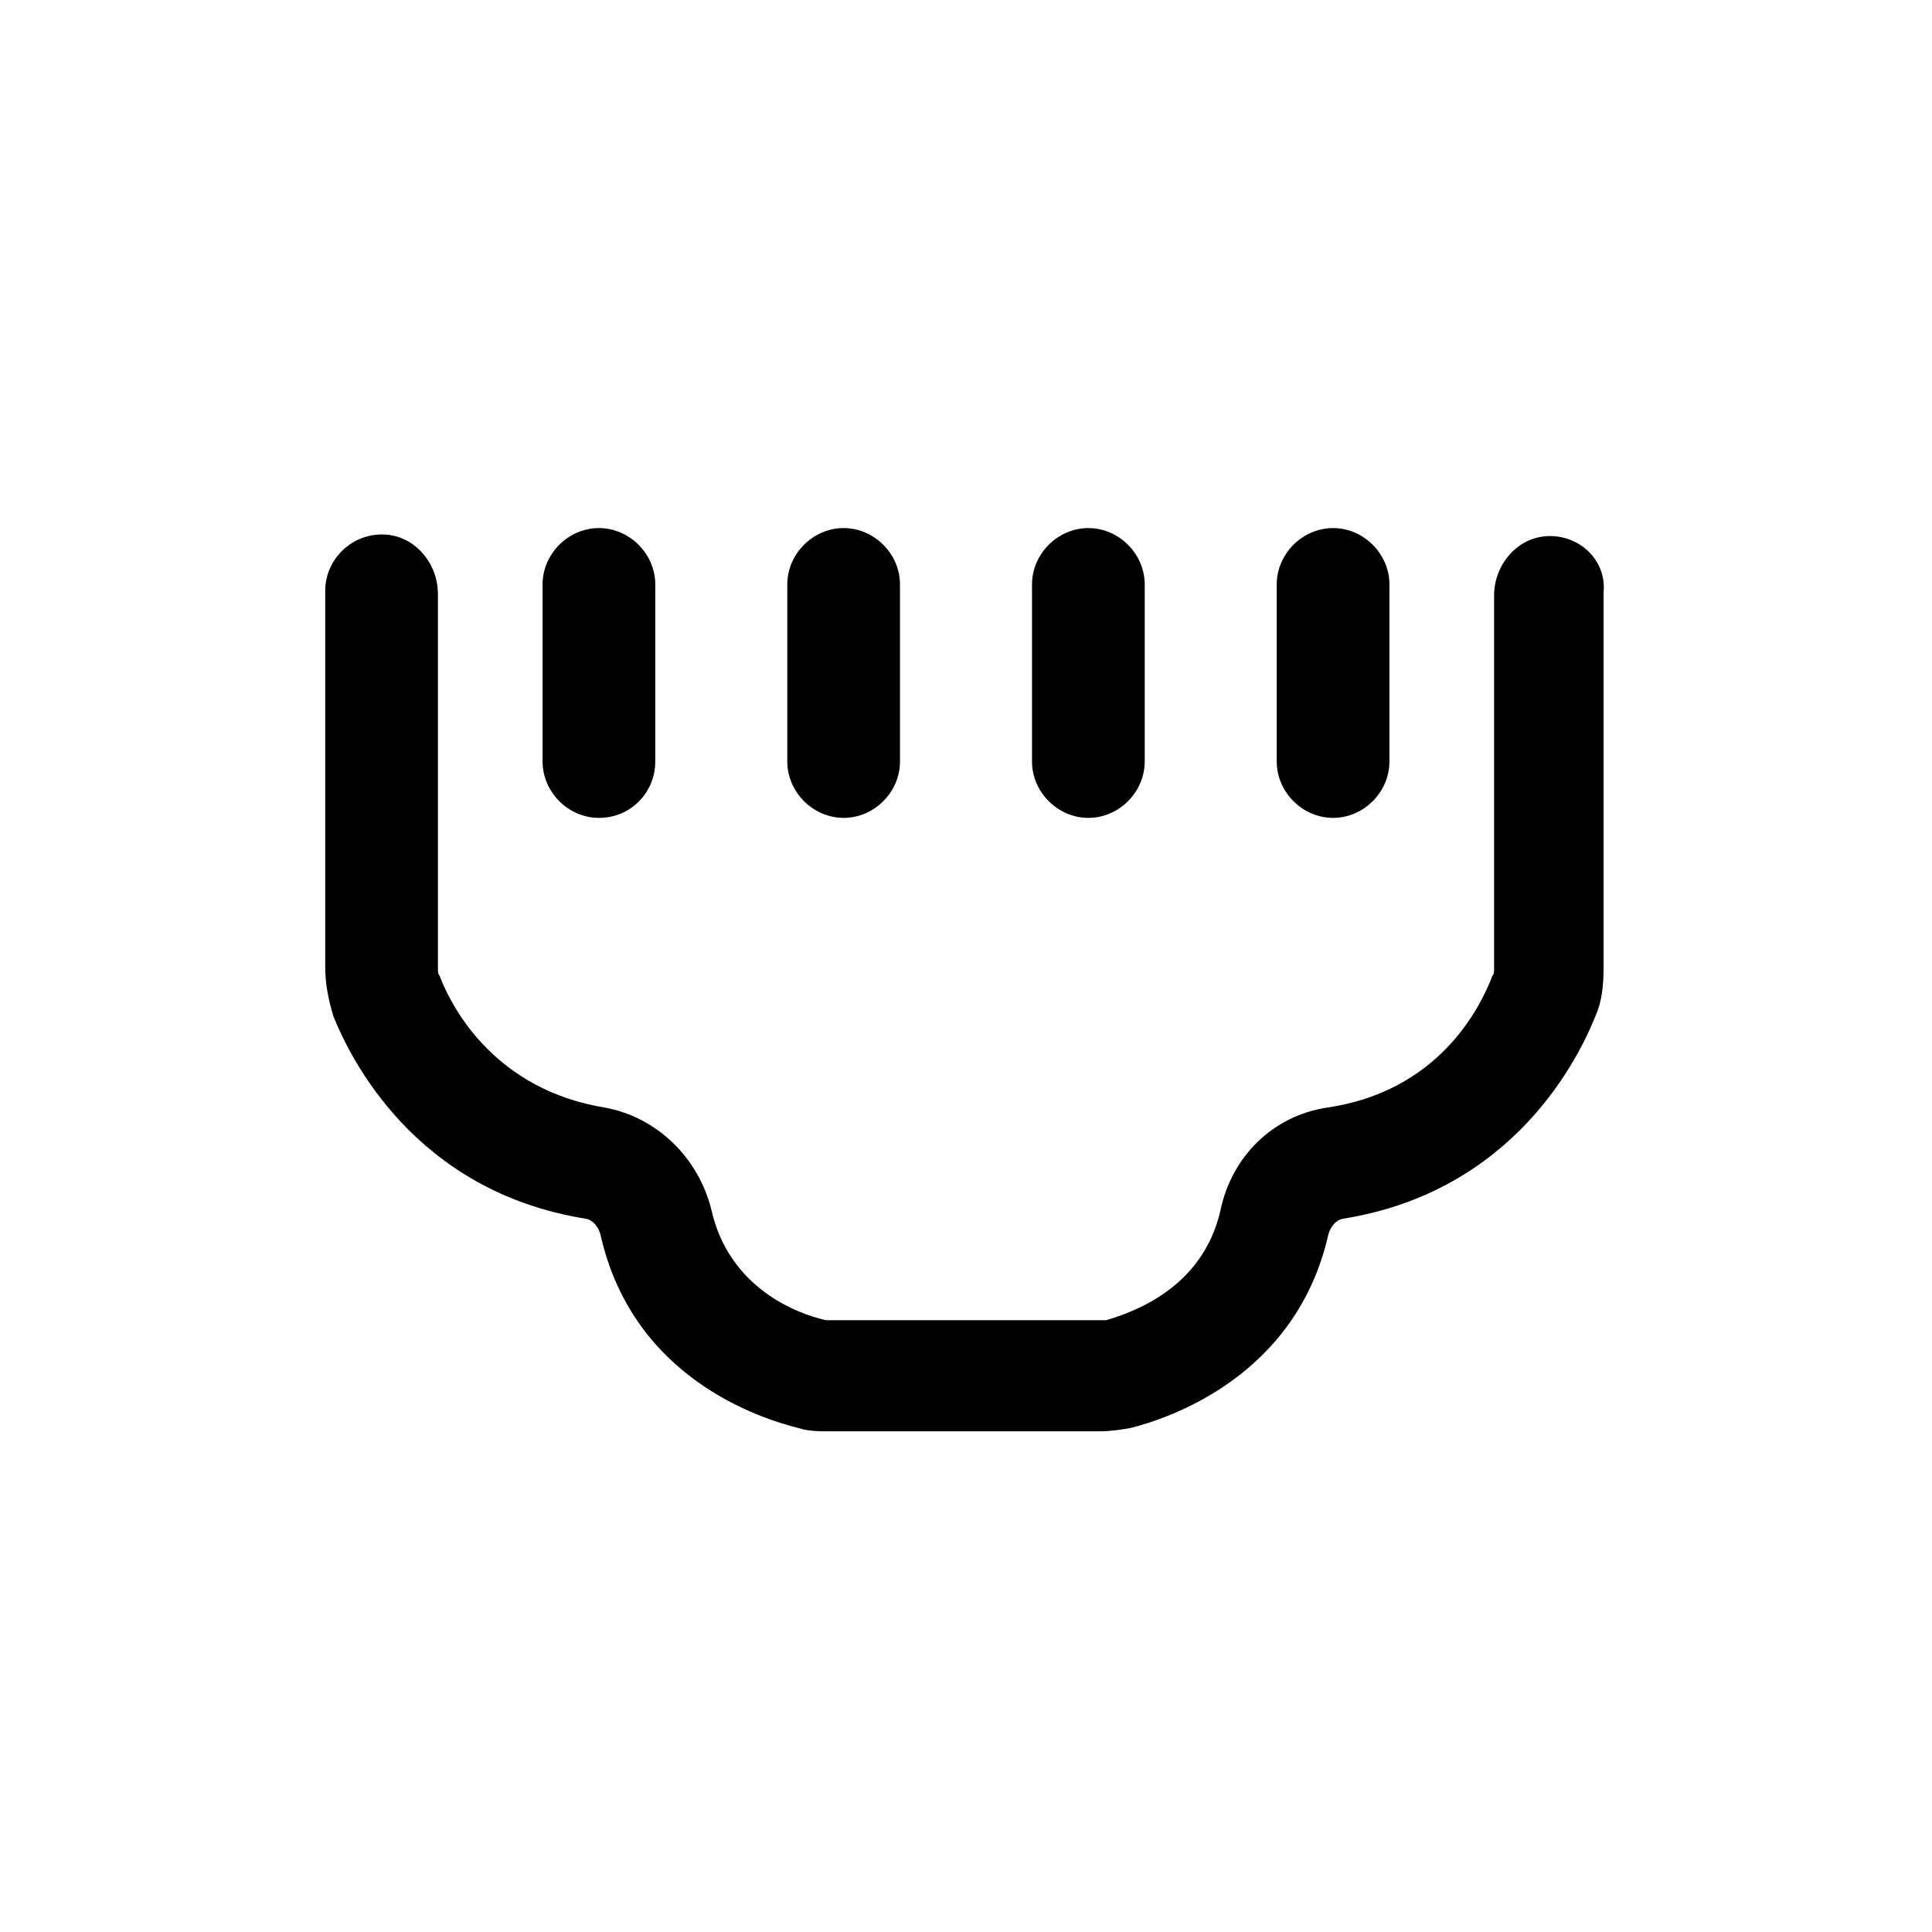 <?xml version="1.0" encoding="utf-8"?>
<!-- Generator: Adobe Illustrator 28.2.0, SVG Export Plug-In . SVG Version: 6.00 Build 0)  -->
<svg version="1.1" id="network-wired" xmlns="http://www.w3.org/2000/svg" xmlns:xlink="http://www.w3.org/1999/xlink" x="0px"
	 y="0px" viewBox="0 0 120 120" style="enable-background:new 0 0 120 120;" xml:space="preserve">
<style type="text/css">
	.st0{fill:none;}
</style>
<rect id="BG" class="st0" width="120" height="120"/>
<g>
	<path d="M37.2,50.8L37.2,50.8c-1.9,0-3.5-1.6-3.5-3.5v-11c0-1.9,1.6-3.5,3.5-3.5h0c1.9,0,3.5,1.6,3.5,3.5v11
		C40.7,49.2,39.2,50.8,37.2,50.8z"/>
	<path d="M52.4,50.8L52.4,50.8c-1.9,0-3.5-1.6-3.5-3.5v-11c0-1.9,1.6-3.5,3.5-3.5h0c1.9,0,3.5,1.6,3.5,3.5v11
		C55.9,49.2,54.3,50.8,52.4,50.8z"/>
	<path d="M67.6,50.8L67.6,50.8c-1.9,0-3.5-1.6-3.5-3.5v-11c0-1.9,1.6-3.5,3.5-3.5h0c1.9,0,3.5,1.6,3.5,3.5v11
		C71.1,49.2,69.5,50.8,67.6,50.8z"/>
	<path d="M82.8,50.8L82.8,50.8c-1.9,0-3.5-1.6-3.5-3.5v-11c0-1.9,1.6-3.5,3.5-3.5h0c1.9,0,3.5,1.6,3.5,3.5v11
		C86.3,49.2,84.7,50.8,82.8,50.8z"/>
	<path d="M96.1,33.3c-1.9,0.1-3.3,1.8-3.3,3.7c0,5.5,0,21.1,0,23.2c0,0.2,0,0.3-0.1,0.4c-0.8,2.1-3.4,7.2-10.3,8.2
		c-3.3,0.5-5.9,3-6.6,6.4c-1.1,4.8-5.4,6.3-7.1,6.8c-0.1,0-0.2,0-0.3,0h-0.5H52.1h-0.5c-0.1,0-0.2,0-0.3,0c-1.8-0.4-6-2-7.1-6.8
		c-0.8-3.3-3.4-5.8-6.6-6.4c-6.8-1.1-9.5-6.1-10.3-8.2c-0.1-0.1-0.1-0.3-0.1-0.5l0-23.2c0-1.9-1.4-3.6-3.3-3.7
		c-2-0.1-3.7,1.5-3.7,3.5v23.4c0,1,0.2,2,0.5,3c1,2.5,5,10.9,15.7,12.6c0.5,0.1,0.8,0.6,0.9,1c2,8.9,9.9,11.4,12.3,12
		c0.6,0.2,1.3,0.2,1.9,0.2h0.5h15.8h0.5c0.7,0,1.3-0.1,1.9-0.2c2.4-0.6,10.3-3.2,12.3-12c0.1-0.4,0.4-0.9,0.9-1
		c10.7-1.7,14.7-10.1,15.7-12.6c0.4-0.9,0.5-1.9,0.5-3V36.8C99.8,34.8,98.1,33.2,96.1,33.3z"/>
</g>
</svg>
